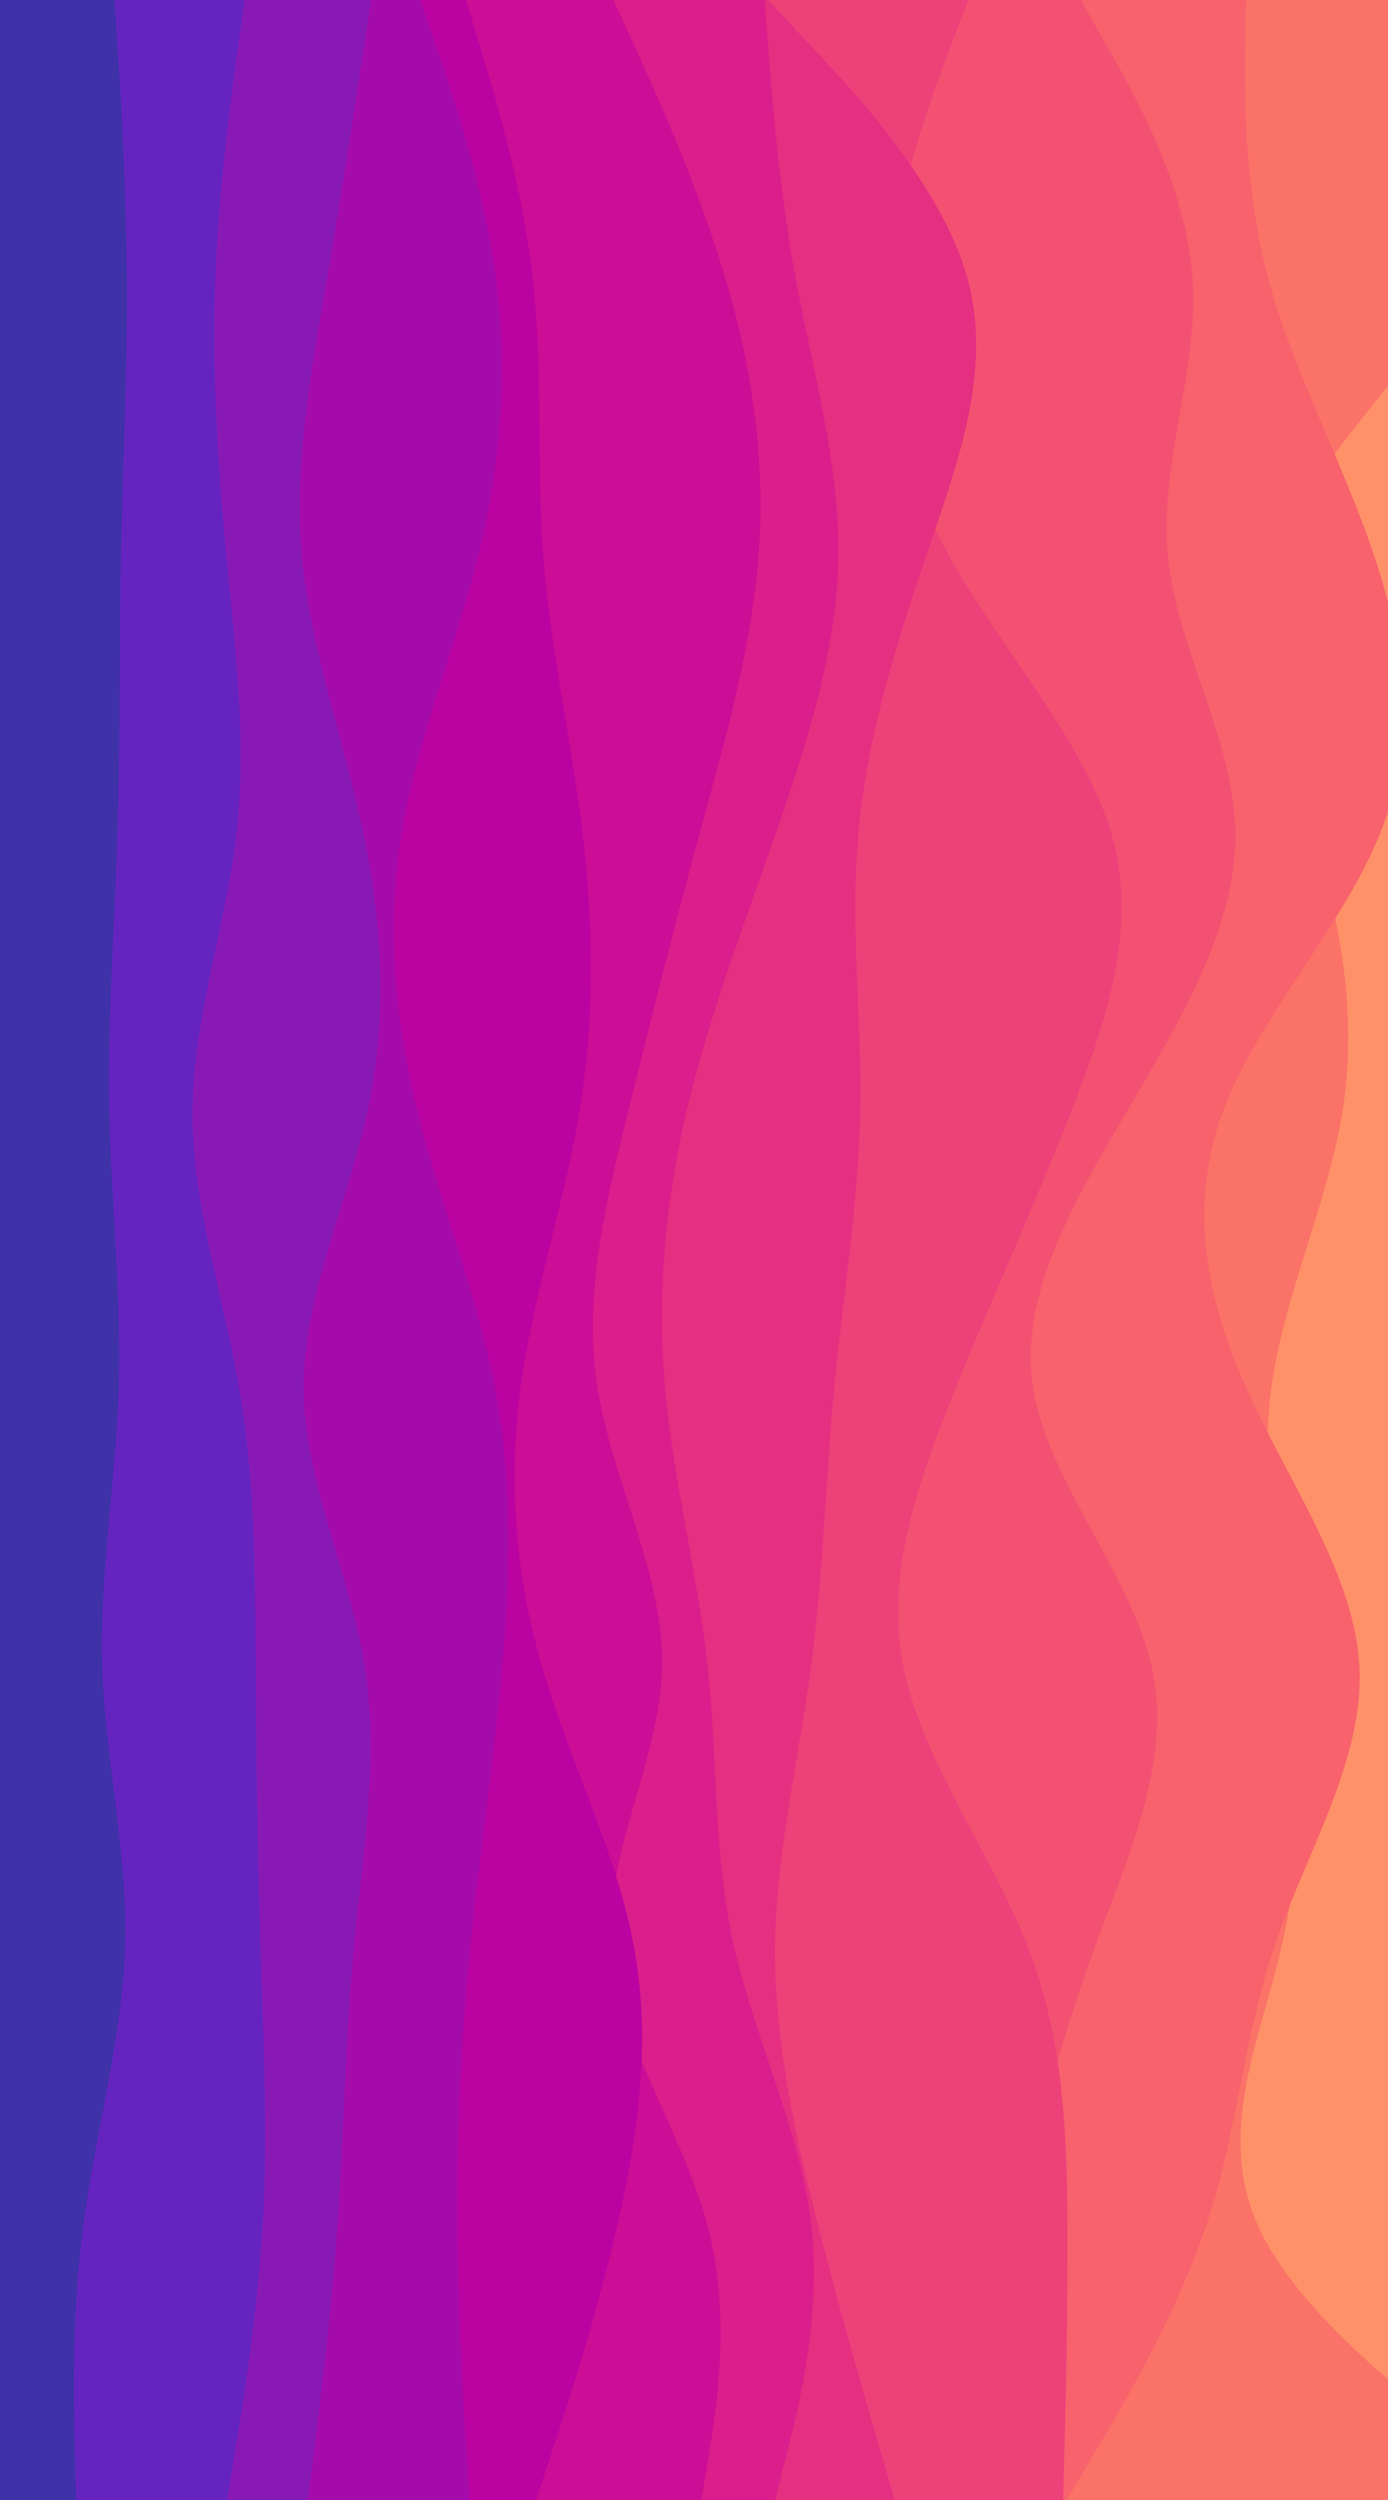 <svg xmlns="http://www.w3.org/2000/svg" data-name="レイヤー 2" viewBox="0 0 375 675"><g data-name="レイヤー 1"><path d="M375 162.64V0H0v675h375z" style="fill:#ff9169"/><path d="M344.49 150c-8.83 24.98 2.56 50.03 10.34 75 2.35 7.65 4.38 15.3 5.94 22.96 3.54 17.35 4.71 34.72 1.94 52.04-3.99 24.97-15.95 50.03-19.27 75q-.77 5.88-.96 11.75c-.75 21.08 3.44 42.2 5.99 63.25 2.62 21.49 3.4 43.04-.06 64.54q-.84 5.24-2.03 10.46c-5.69 24.97-17.65 50.03-6.92 75 6.45 15.02 21.18 30.08 35.54 42.4V675H0V0h375v104.15c-4.85 6.14-9.85 12.28-14.45 18.42-6.84 9.14-12.8 18.29-16.06 27.43" style="fill:#fa7268"/><path d="M375 162.64a182 182 0 0 0-3.75-12.64c-3.06-9.14-6.82-18.29-10.7-27.43-6.71-15.86-13.75-31.73-17.96-47.57-6.65-24.98-6.27-50.03-6.17-62.47L336.61 0H0v675h288.2l7.4-12.53c7.5-12.44 22.31-37.5 30.57-62.47 8.25-24.97 9.77-50.03 18.32-75q1.8-5.23 3.92-10.46c8.64-21.5 20-43.06 18.86-64.54-1.05-21.06-14.03-42.17-24.79-63.25q-3.02-5.88-5.68-11.75c-11.3-24.97-15.66-50.03-6.36-75 6.45-17.32 19.57-34.69 30.33-52.04 4.76-7.66 9.05-15.32 12.1-22.96a89 89 0 0 0 2.13-5.97z" style="fill:#f7626c"/><path d="M311.17 450c5.5 24.97-5.89 50.03-15.09 75q-5.75 15.74-10.36 31.51A457 457 0 0 0 275.19 600c-4.74 24.97-7.21 50.03-8.54 62.47L265.42 675H0V0h292l7.11 12.53c7.12 12.44 21.36 37.49 23.07 62.47 1.8 24.98-9.02 50.02-6.64 75s17.94 50.03 18.22 75c.29 24.97-14.52 50.03-29.24 75s-29.33 50.03-25.34 75 26.39 50.03 31.99 75" style="fill:#f35172"/><path d="M258.11 375c-10.06 24.97-18.99 50.03-14.05 75s23.54 50.03 33.41 75a145 145 0 0 1 8.25 31.51c2.19 14.51 2.56 29.01 2.67 43.49.09 24.97-.48 50.03-.86 62.47l-.28 12.53H0V0h261.62l-4.75 12.53c-2.77 7.26-7.15 18.81-10.79 32.14-2.6 9.51-4.83 19.93-5.82 30.33-2.14 22.59 1.54 45.22 12.44 67.82q1.72 3.59 3.7 7.18c13.76 24.98 36.54 50.03 43.85 75 7.22 24.97-.95 50.03-10.82 75-9.77 24.97-21.17 50.03-31.32 75" style="fill:#ed4179"/><path d="m252.7 142.82-2.47 7.18c-8.54 24.98-16.14 50.03-18.32 75-2.28 24.97.95 50.03.47 75-.47 24.97-4.65 50.03-7.02 75s-2.94 50.03-6.26 75c-3.33 24.97-9.4 50.03-9.69 75s5.03 50.03 11.39 75a1764 1764 0 0 0 17.28 62.47l3.61 12.53H0V0h207.52l11.67 12.53c6.87 7.26 17.68 18.81 26.89 32.14 6.58 9.51 12.34 19.93 15.26 30.33 6.26 22.59-.9 45.22-8.64 67.82" style="fill:#e52f81"/><path d="M219.1 600c2.94 24.97-3.33 50.03-6.55 62.47L209.41 675H0V0h206.57l.95 12.53c.94 12.44 2.84 37.49 7.4 62.47 4.65 24.98 11.86 50.02 11.58 75-.29 24.98-8.26 50.03-16.9 75-8.73 24.97-18.22 50.03-24.11 75-5.79 24.97-8.06 50.03-5.79 75 2.19 24.97 8.83 50.03 11.49 75 2.75 24.97 1.42 50.03 7.02 75 5.51 24.97 17.85 50.03 20.89 75" style="fill:#da1e8b"/><path d="M169.74 300c-6.17 24.97-12.25 50.03-8.26 75s17.84 50.03 17.37 75c-.36 18.84-8.88 37.74-12.42 56.6a76 76 0 0 0-1.44 18.4c.59 10.45 4.04 20.92 8.34 31.4 5.97 14.54 13.6 29.08 17.57 43.6 6.84 24.97 2.66 50.03.67 62.47L189.48 675H0V0h165.75l5.7 12.53c5.69 12.44 17.08 37.49 24.48 62.47 7.5 24.98 10.92 50.02 9.02 75s-9.11 50.03-15.94 75a3080 3080 0 0 0-19.27 75" style="fill:#cc0d95"/><path d="M173.33 556.4c-.56 14.54-3.04 29.09-6.35 43.6-5.69 24.97-13.85 50.03-18.03 62.47L144.87 675H0V0h125.88l3.8 12.53c3.8 12.44 11.39 37.49 14.24 62.47s.95 50.02 2.85 75c1.89 24.98 7.59 50.03 10.63 75 2.94 24.97 3.32 50.03-.86 75-4.08 24.97-12.62 50.03-15.94 75a180 180 0 0 0 5.88 75c5.44 18.84 14.02 37.73 19.95 56.6a164 164 0 0 1 4.73 18.4 138 138 0 0 1 2.17 31.4" style="fill:#ba03a0"/><path d="M135.66 450c-2.18 24.97-5.98 50.03-8.54 75a708 708 0 0 0-3.61 75 1087 1087 0 0 0 2.56 62.47l.76 12.53H0V0h113.54l4.27 12.53c4.28 12.44 12.82 37.49 16.14 62.47s1.43 50.02-4.74 75-16.62 50.03-20.7 75c-4.17 24.97-1.9 50.03 4.27 75s16.24 50.03 20.98 75 4.18 50.03 1.9 75" style="fill:#a50bab"/><path d="M98.55 450c3.89 24.97-.48 50.03-2.85 75s-2.75 50.03-4.46 75-4.94 50.03-6.46 62.47L83.17 675H0V0h100.25l-1.89 12.53c-1.9 12.44-5.7 37.49-9.97 62.47s-9.02 50.02-6.84 75c2.28 24.98 11.4 50.03 16.62 75s6.55 50.03 1.14 75-17.38 50.03-17.28 75c.19 24.97 12.53 50.03 16.52 75" style="fill:#8919b5"/><path d="M71.02 600c-1.43 24.97-5.6 50.03-7.6 62.47L61.34 675H0V0h66.08l-1.71 12.53C62.57 24.97 59.15 50.02 58.2 75c-.94 24.98.57 50.02 2.95 75 2.37 24.98 5.6 50.03 2.75 75s-11.77 50.03-11.87 75c-.19 24.97 8.36 50.03 12.63 75s4.27 50.03 4.46 75c.1 24.97.47 50.03 1.23 75s2.09 50.03.67 75" style="fill:#6524bf"/><path d="M27.64 450c.76 24.97 6.83 50.03 6.17 75s-7.88 50.03-11.2 75-2.75 50.03-2.37 62.47l.28 12.53H0V0h30.96l.76 12.53A1077 1077 0 0 1 34.28 75c.19 24.98-1.13 50.02-1.61 75-.47 24.98-.09 50.03-.95 75-.76 24.97-2.66 50.03-2.18 75 .47 24.97 3.32 50.03 2.56 75-.85 24.97-5.22 50.03-4.46 75" style="fill:#3f31a8"/><path d="M0 0h375v675H0z" style="fill:none"/></g></svg>